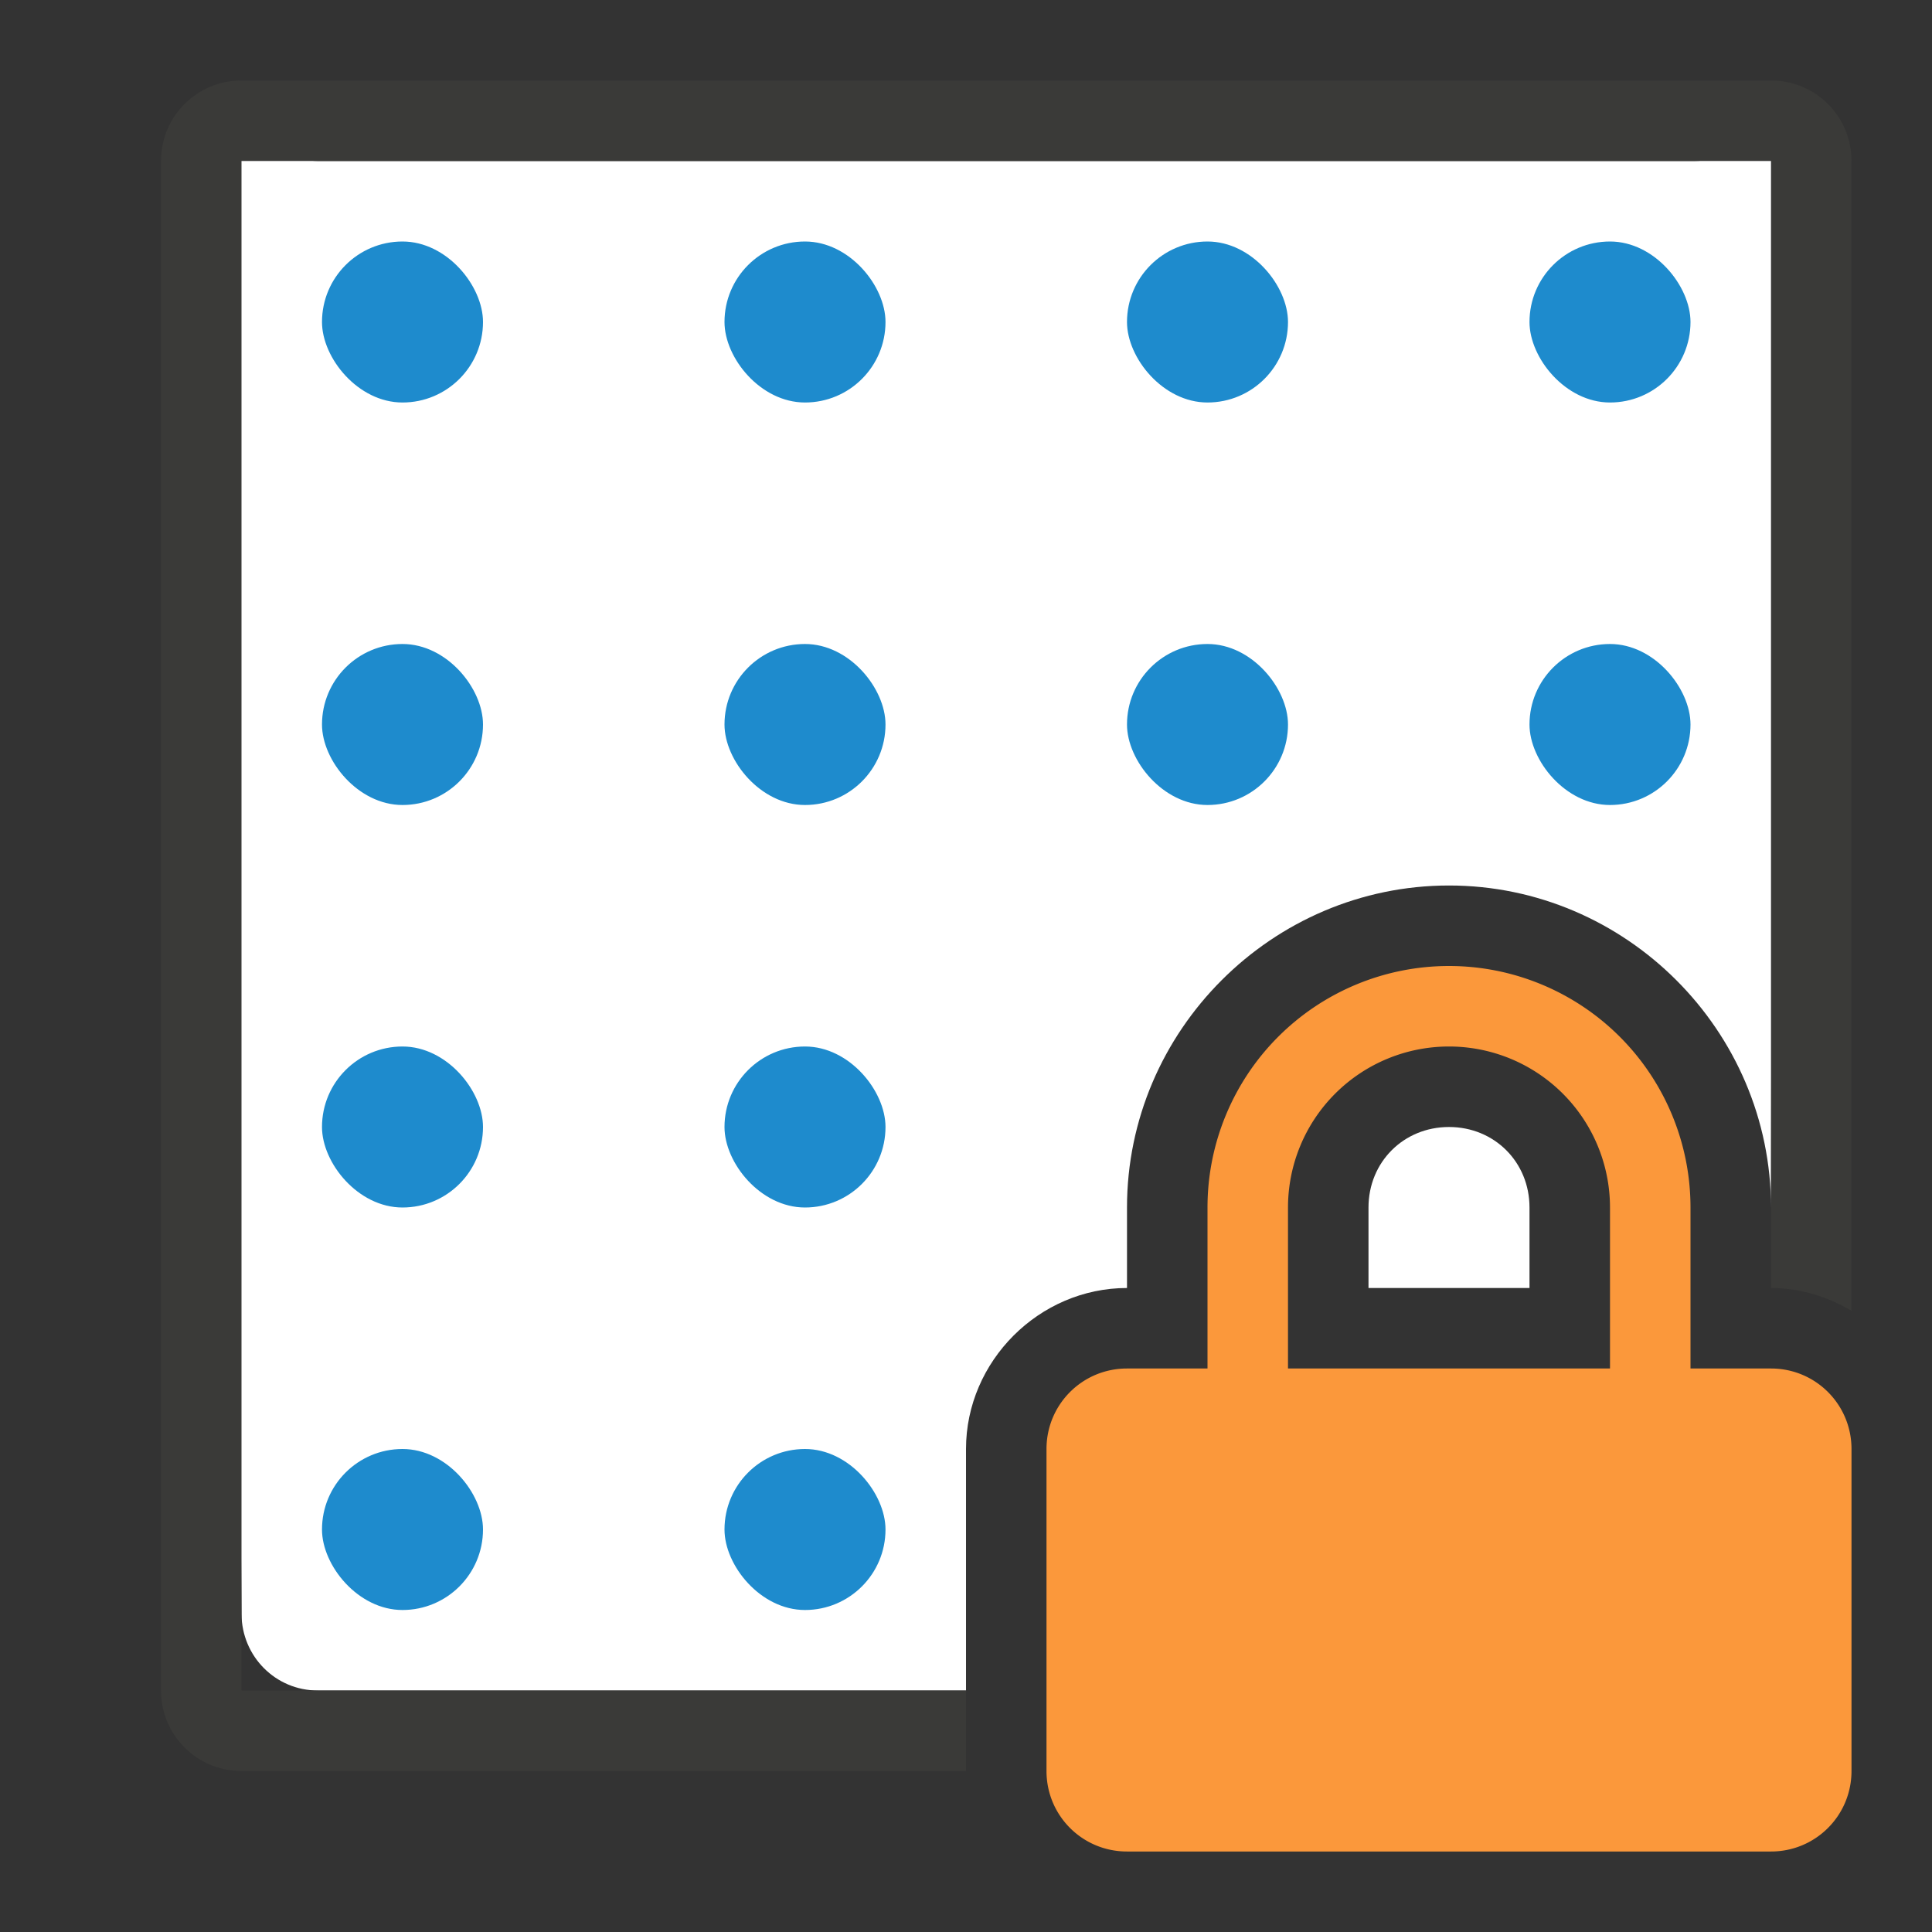 <svg viewBox="0 0 24 24" xmlns="http://www.w3.org/2000/svg"><rect x="0" y="0" width="24" height="24" fill="#333333" stroke="none"/><path d="m3.949 2c-.526 0-1.08-.619-1.076-.093l.127 18.144c.004.526.423.949.949.949h8.051v-3c0-1.091.909-2 2-2v-1c0-2.197 1.803-4 4-4s4 1.803 4 4l.025-12.966c.001-.526-.448-.034-.975-.034zm14.051 12c-.564 0-1 .436-1 1v1h2v-1c0-.564-.436-1-1-1z" fill="#fff"/><g fill="#1e8bcd"><rect height="2" ry="1" width="2" x="4" y="3"/><rect height="2" ry="1" width="2" x="9" y="3"/><rect height="2" ry="1" width="2" x="14" y="3"/><rect height="2" ry="1" width="2" x="19" y="3"/></g><path d="m3 1c-.554 0-1 .446-1 1v19c0 .554.446 1 1 1h9v-1h-9v-19h19v13 1c.364 0 .703.108 1 .283v-14.283c0-.554-.446-1-1-1z" fill="#3a3a38"/><g fill="#1e8bcd"><rect height="2" ry="1" width="2" x="4" y="8"/><rect height="2" ry="1" width="2" x="9" y="8"/><rect height="2" ry="1" width="2" x="14" y="8"/><rect height="2" ry="1" width="2" x="19" y="8"/><rect height="2" ry="1" width="2" x="4" y="13"/><rect height="2" ry="1" width="2" x="9" y="13"/><rect height="2" ry="1" width="2" x="4" y="18"/><rect height="2" ry="1" width="2" x="9" y="18"/></g><path d="m18 12a3 3 0 0 0 -3 3v2h-1c-.554 0-1 .446-1 1v4c0 .554.446 1 1 1h8c.554 0 1-.446 1-1v-4c0-.554-.446-1-1-1h-1v-2a3 3 0 0 0 -3-3zm0 1a2 2 0 0 1 2 2v2h-4v-2a2 2 0 0 1 2-2z" fill="#fb983b"/></svg>
